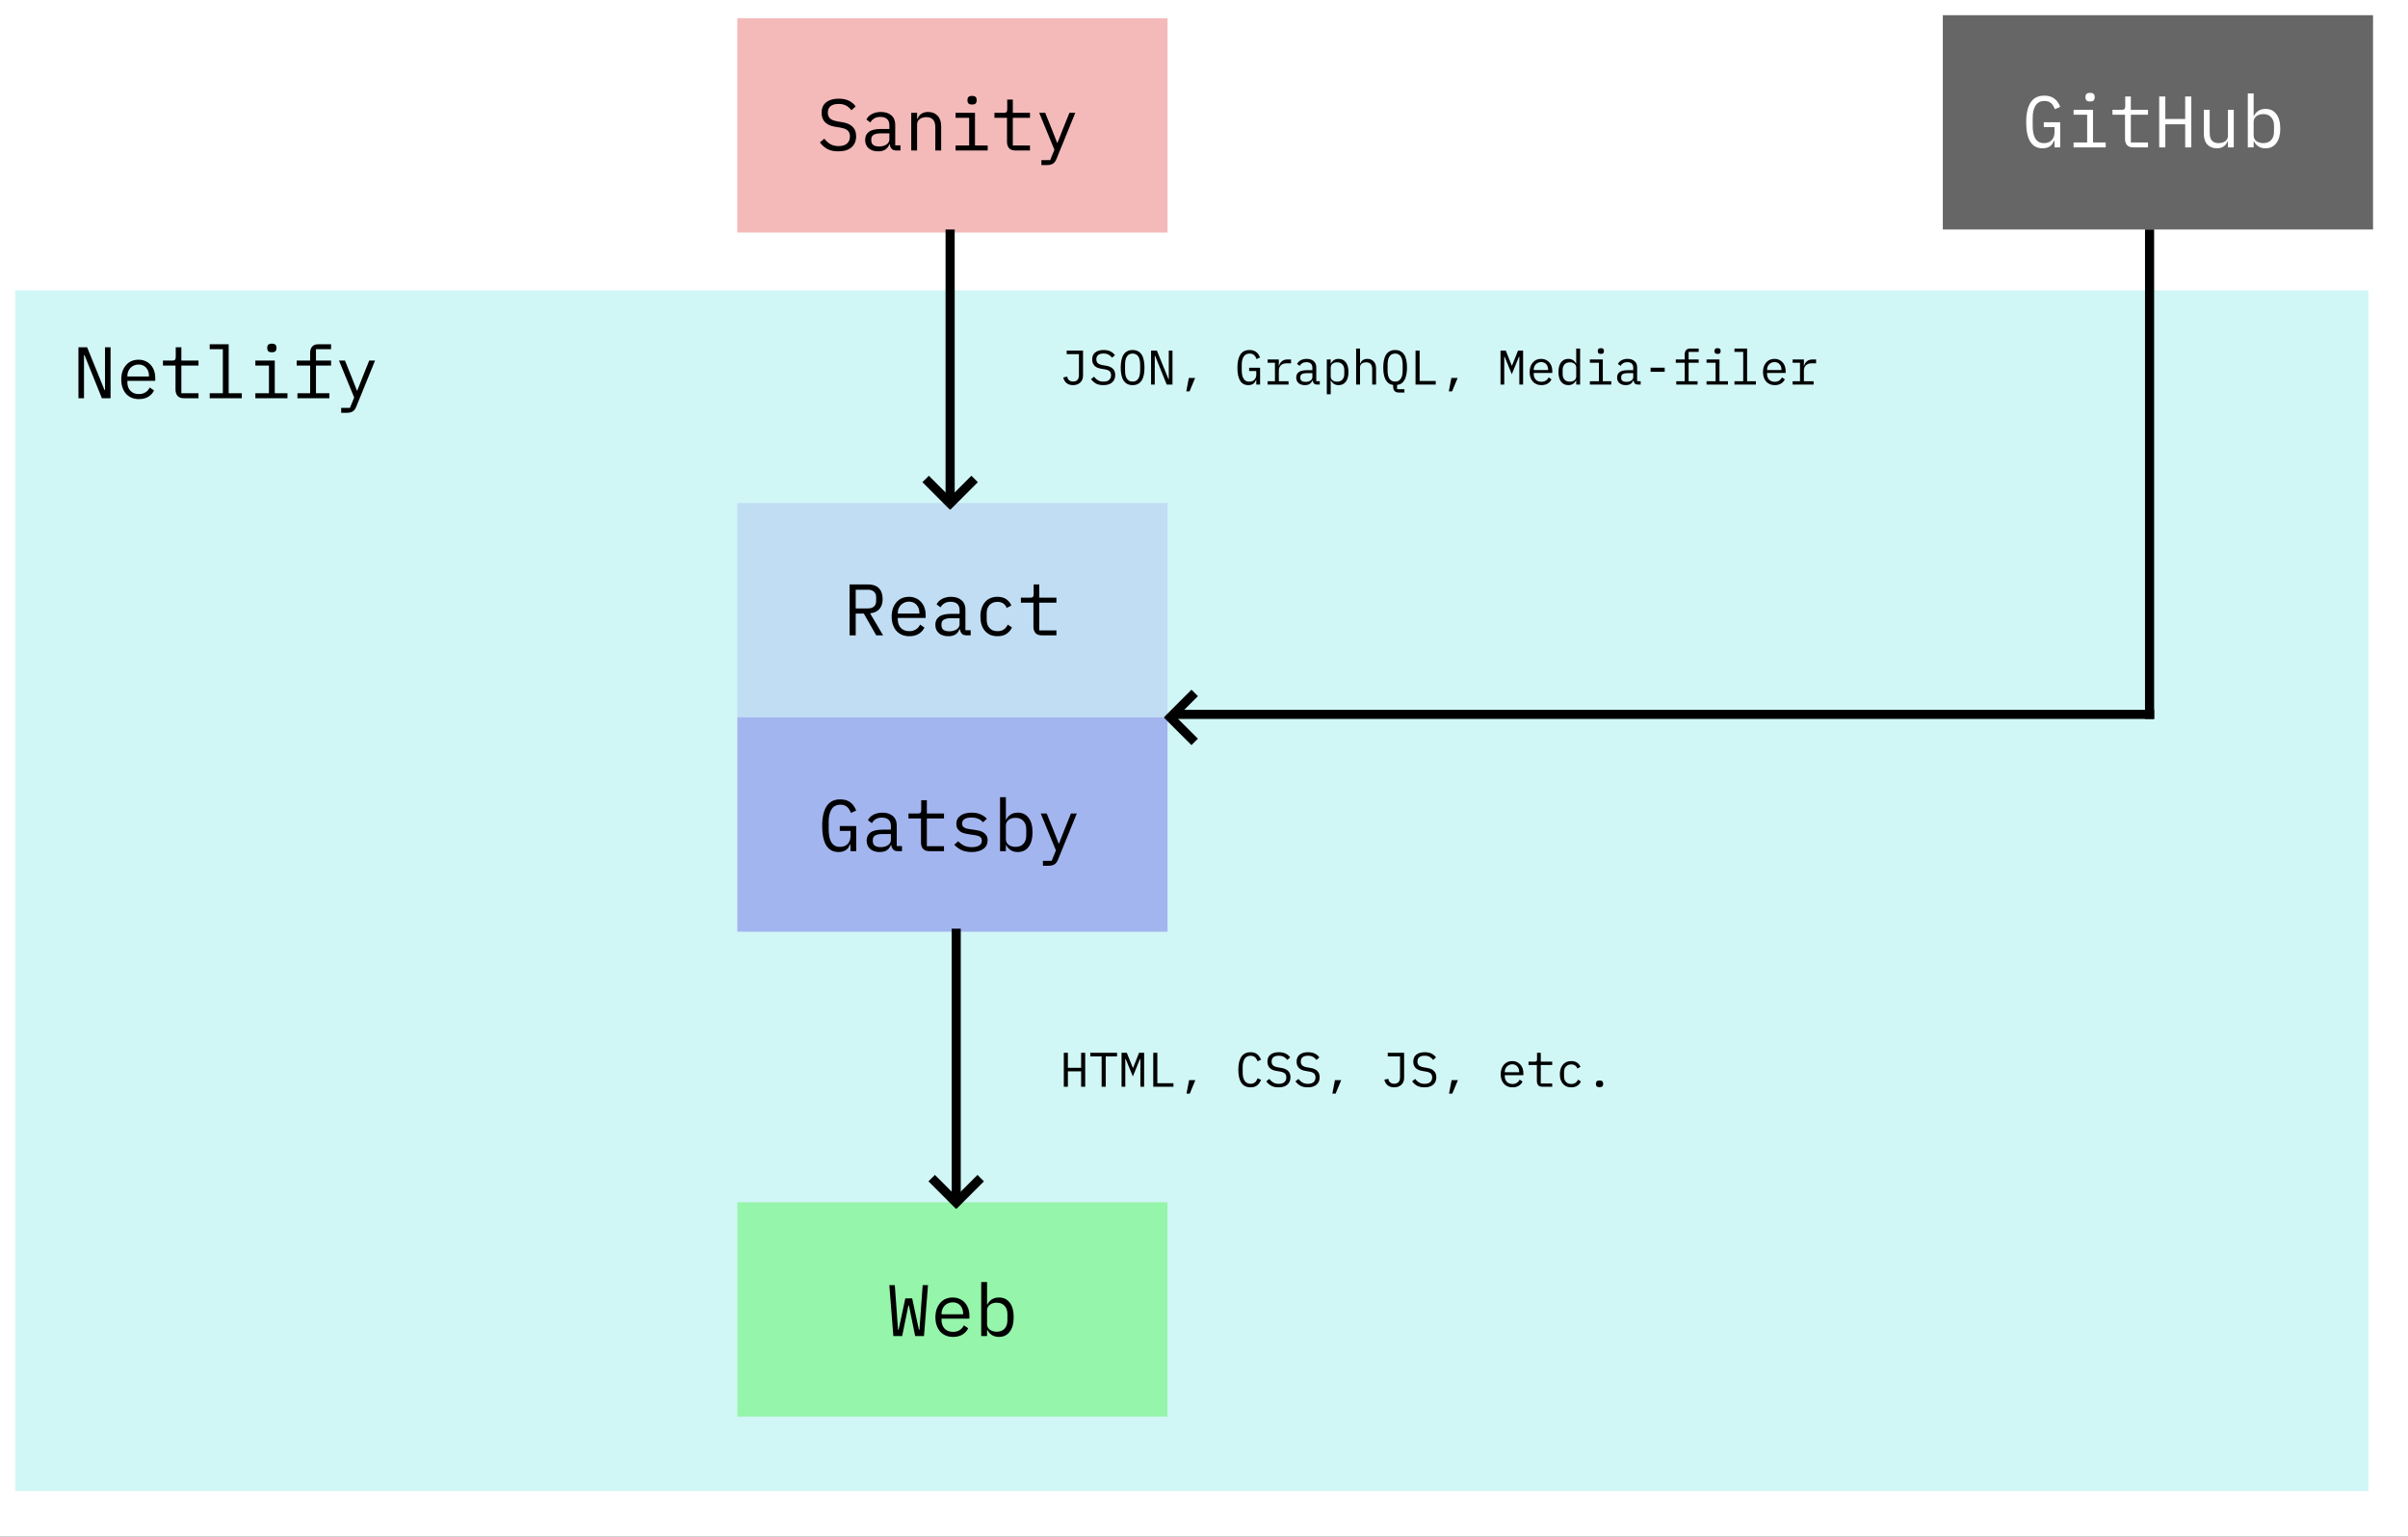 <svg width="1584" height="1011" viewBox="0 0 1584 1011" fill="none" xmlns="http://www.w3.org/2000/svg">
<rect x="0" y="0" width="1584" height="1011" fill="#333333" stroke="none"/>
<g clip-path="url(#clip0)">
<rect width="1584" height="1011" fill="white"/>
<rect x="10" y="191" width="1548" height="790" fill="#1DD6D6" fill-opacity="0.2"/>
<rect x="485" y="791" width="283" height="141" fill="#3DF339" fill-opacity="0.4"/>
<rect x="485" y="472" width="283" height="141" fill="#5F53E3" fill-opacity="0.4"/>
<rect x="485" y="331" width="283" height="141" fill="#5F53E3" fill-opacity="0.15"/>
<path d="M587.648 879L585.008 845.496H588.608L590 864.696L590.72 874.824H591.104L595.52 854.232H600.032L604.448 874.824H604.832L605.552 864.696L606.944 845.496H610.448L607.808 879H602L597.92 858.984H597.536L593.456 879H587.648ZM626.941 879.576C625.149 879.576 623.533 879.272 622.093 878.664C620.685 878.056 619.469 877.192 618.445 876.072C617.453 874.92 616.685 873.56 616.141 871.992C615.597 870.392 615.325 868.616 615.325 866.664C615.325 864.68 615.597 862.888 616.141 861.288C616.717 859.688 617.501 858.328 618.493 857.208C619.485 856.056 620.669 855.176 622.045 854.568C623.453 853.96 625.005 853.656 626.701 853.656C628.365 853.656 629.869 853.96 631.213 854.568C632.589 855.176 633.757 856.024 634.717 857.112C635.677 858.168 636.413 859.432 636.925 860.904C637.437 862.376 637.693 863.992 637.693 865.752V867.576H619.357V868.728C619.357 869.816 619.533 870.824 619.885 871.752C620.237 872.68 620.733 873.48 621.373 874.152C622.045 874.824 622.845 875.352 623.773 875.736C624.733 876.088 625.789 876.264 626.941 876.264C628.605 876.264 630.045 875.88 631.261 875.112C632.477 874.344 633.405 873.288 634.045 871.944L636.877 873.864C636.141 875.528 634.909 876.904 633.181 877.992C631.485 879.048 629.405 879.576 626.941 879.576ZM626.701 856.824C625.645 856.824 624.669 857.016 623.773 857.4C622.877 857.784 622.093 858.312 621.421 858.984C620.781 859.656 620.269 860.456 619.885 861.384C619.533 862.28 619.357 863.272 619.357 864.36V864.696H633.565V864.168C633.565 863.08 633.389 862.088 633.037 861.192C632.717 860.296 632.253 859.528 631.645 858.888C631.069 858.216 630.349 857.704 629.485 857.352C628.653 857 627.725 856.824 626.701 856.824ZM645.451 843.48H649.291V858.264H649.483C651.083 855.192 653.627 853.656 657.115 853.656C660.155 853.656 662.523 854.792 664.219 857.064C665.947 859.336 666.811 862.52 666.811 866.616C666.811 870.712 665.947 873.896 664.219 876.168C662.523 878.44 660.155 879.576 657.115 879.576C653.627 879.576 651.083 878.04 649.483 874.968H649.291V879H645.451V843.48ZM655.627 876.168C657.867 876.168 659.595 875.496 660.811 874.152C662.059 872.776 662.683 870.968 662.683 868.728V864.504C662.683 862.264 662.059 860.472 660.811 859.128C659.595 857.752 657.867 857.064 655.627 857.064C654.763 857.064 653.947 857.176 653.179 857.4C652.411 857.624 651.739 857.96 651.163 858.408C650.587 858.824 650.123 859.352 649.771 859.992C649.451 860.6 649.291 861.32 649.291 862.152V871.08C649.291 871.912 649.451 872.648 649.771 873.288C650.123 873.896 650.587 874.424 651.163 874.872C651.739 875.288 652.411 875.608 653.179 875.832C653.947 876.056 654.763 876.168 655.627 876.168Z" fill="black"/>
<path d="M55.59 233.632H55.254V262H51.606V228.496H57.318L68.742 256.576H69.078V228.496H72.726V262H67.014L55.59 233.632ZM91.379 262.576C89.587 262.576 87.971 262.272 86.531 261.664C85.123 261.056 83.907 260.192 82.883 259.072C81.891 257.92 81.123 256.56 80.579 254.992C80.035 253.392 79.763 251.616 79.763 249.664C79.763 247.68 80.035 245.888 80.579 244.288C81.155 242.688 81.939 241.328 82.931 240.208C83.923 239.056 85.107 238.176 86.483 237.568C87.891 236.96 89.443 236.656 91.139 236.656C92.803 236.656 94.307 236.96 95.651 237.568C97.027 238.176 98.195 239.024 99.155 240.112C100.115 241.168 100.851 242.432 101.363 243.904C101.875 245.376 102.131 246.992 102.131 248.752V250.576H83.795V251.728C83.795 252.816 83.971 253.824 84.323 254.752C84.675 255.68 85.171 256.48 85.811 257.152C86.483 257.824 87.283 258.352 88.211 258.736C89.171 259.088 90.227 259.264 91.379 259.264C93.043 259.264 94.483 258.88 95.699 258.112C96.915 257.344 97.843 256.288 98.483 254.944L101.315 256.864C100.579 258.528 99.347 259.904 97.619 260.992C95.923 262.048 93.843 262.576 91.379 262.576ZM91.139 239.824C90.083 239.824 89.107 240.016 88.211 240.4C87.315 240.784 86.531 241.312 85.859 241.984C85.219 242.656 84.707 243.456 84.323 244.384C83.971 245.28 83.795 246.272 83.795 247.36V247.696H98.003V247.168C98.003 246.08 97.827 245.088 97.475 244.192C97.155 243.296 96.691 242.528 96.083 241.888C95.507 241.216 94.787 240.704 93.923 240.352C93.091 240 92.163 239.824 91.139 239.824ZM120.928 262C119.04 262 117.648 261.472 116.752 260.416C115.888 259.36 115.456 258 115.456 256.336V240.496H107.2V237.232H113.344C114.176 237.232 114.752 237.072 115.072 236.752C115.424 236.4 115.6 235.808 115.6 234.976V228.496H119.296V237.232H130.576V240.496H119.296V258.736H130.576V262H120.928ZM137.949 258.736H146.589V229.744H137.949V226.48H150.429V258.736H159.069V262H137.949V258.736ZM178.827 231.76C177.707 231.76 176.923 231.536 176.475 231.088C176.027 230.608 175.803 230.016 175.803 229.312V228.544C175.803 227.84 176.027 227.264 176.475 226.816C176.923 226.336 177.707 226.096 178.827 226.096C179.947 226.096 180.731 226.336 181.179 226.816C181.627 227.264 181.851 227.84 181.851 228.544V229.312C181.851 230.016 181.627 230.608 181.179 231.088C180.731 231.536 179.947 231.76 178.827 231.76ZM167.979 258.736H176.907V240.496H167.979V237.232H180.747V258.736H189.099V262H167.979V258.736ZM195.656 258.736H204.008V240.496H195.176V237.232H204.008V232.144C204.008 230.48 204.44 229.12 205.304 228.064C206.2 227.008 207.592 226.48 209.48 226.48H217.784V229.744H207.848V237.232H217.784V240.496H207.848V258.736H216.68V262H195.656V258.736ZM242.869 237.232H246.709L234.421 267.424C234.133 268.128 233.813 268.736 233.461 269.248C233.109 269.792 232.693 270.224 232.213 270.544C231.733 270.896 231.157 271.152 230.485 271.312C229.813 271.504 229.013 271.6 228.085 271.6H224.437V268.336H230.197L232.981 261.52L222.997 237.232H226.933L231.109 247.6L234.805 257.008H234.997L238.693 247.6L242.869 237.232Z" fill="black"/>
<path d="M559.468 555.536H559.228C558.94 556.176 558.604 556.8 558.22 557.408C557.836 558.016 557.34 558.56 556.732 559.04C556.156 559.488 555.452 559.856 554.62 560.144C553.788 560.432 552.796 560.576 551.644 560.576C547.996 560.576 545.276 559.104 543.484 556.16C541.724 553.216 540.844 548.992 540.844 543.488C540.844 537.728 541.82 533.36 543.772 530.384C545.724 527.408 548.732 525.92 552.796 525.92C554.364 525.92 555.724 526.128 556.876 526.544C558.028 526.96 559.004 527.52 559.804 528.224C560.636 528.928 561.324 529.728 561.868 530.624C562.412 531.488 562.86 532.368 563.212 533.264L559.756 534.848C559.468 534.112 559.132 533.424 558.748 532.784C558.396 532.112 557.948 531.536 557.404 531.056C556.892 530.544 556.268 530.144 555.532 529.856C554.796 529.568 553.932 529.424 552.94 529.424C550.252 529.424 548.268 530.432 546.988 532.448C545.74 534.464 545.116 537.152 545.116 540.512V545.696C545.116 547.392 545.244 548.944 545.5 550.352C545.756 551.728 546.172 552.928 546.748 553.952C547.356 554.976 548.124 555.776 549.052 556.352C550.012 556.896 551.18 557.168 552.556 557.168C554.732 557.168 556.428 556.512 557.644 555.2C558.86 553.888 559.468 552.192 559.468 550.112V546.656H552.412V543.44H563.212V560H559.468V555.536ZM590.698 560C589.194 560 588.122 559.616 587.482 558.848C586.842 558.08 586.442 557.12 586.282 555.968H586.042C585.498 557.408 584.618 558.544 583.402 559.376C582.218 560.176 580.618 560.576 578.602 560.576C576.01 560.576 573.946 559.904 572.41 558.56C570.874 557.216 570.105 555.376 570.105 553.04C570.105 550.736 570.938 548.96 572.602 547.712C574.298 546.464 577.018 545.84 580.762 545.84H586.042V543.392C586.042 541.568 585.53 540.208 584.506 539.312C583.482 538.384 582.026 537.92 580.138 537.92C578.474 537.92 577.114 538.256 576.058 538.928C575.002 539.568 574.154 540.448 573.514 541.568L570.922 539.648C571.242 539.008 571.674 538.384 572.218 537.776C572.762 537.168 573.434 536.64 574.234 536.192C575.034 535.712 575.946 535.344 576.97 535.088C577.994 534.8 579.13 534.656 580.378 534.656C583.29 534.656 585.594 535.392 587.29 536.864C589.018 538.336 589.882 540.384 589.882 543.008V556.64H593.338V560H590.698ZM579.273 557.36C580.266 557.36 581.162 557.248 581.962 557.024C582.794 556.768 583.514 556.448 584.122 556.064C584.73 555.648 585.194 555.168 585.514 554.624C585.866 554.048 586.042 553.44 586.042 552.8V548.72H580.762C578.458 548.72 576.778 549.04 575.722 549.68C574.666 550.32 574.138 551.248 574.138 552.464V553.472C574.138 554.752 574.586 555.728 575.482 556.4C576.41 557.04 577.674 557.36 579.273 557.36ZM611.319 560C609.431 560 608.039 559.472 607.143 558.416C606.279 557.36 605.847 556 605.847 554.336V538.496H597.591V535.232H603.735C604.567 535.232 605.143 535.072 605.463 534.752C605.815 534.4 605.991 533.808 605.991 532.976V526.496H609.687V535.232H620.967V538.496H609.687V556.736H620.967V560H611.319ZM639.188 560.576C636.596 560.576 634.356 560.144 632.468 559.28C630.612 558.384 629.028 557.2 627.716 555.728L630.308 553.472C631.492 554.72 632.788 555.68 634.196 556.352C635.604 557.024 637.3 557.36 639.284 557.36C641.204 557.36 642.772 557.024 643.988 556.352C645.236 555.648 645.86 554.56 645.86 553.088C645.86 552.448 645.732 551.92 645.476 551.504C645.252 551.056 644.932 550.704 644.516 550.448C644.1 550.192 643.636 550 643.124 549.872C642.612 549.712 642.068 549.584 641.492 549.488L637.604 548.912C636.74 548.784 635.796 548.608 634.772 548.384C633.78 548.16 632.868 547.808 632.036 547.328C631.204 546.816 630.5 546.144 629.924 545.312C629.38 544.48 629.108 543.392 629.108 542.048C629.108 540.8 629.348 539.728 629.828 538.832C630.34 537.904 631.044 537.136 631.94 536.528C632.836 535.888 633.892 535.424 635.108 535.136C636.324 534.816 637.652 534.656 639.092 534.656C641.332 534.656 643.268 535.008 644.9 535.712C646.564 536.416 647.988 537.392 649.172 538.64L646.676 540.992C646.388 540.64 646.02 540.288 645.572 539.936C645.156 539.552 644.628 539.216 643.988 538.928C643.38 538.608 642.66 538.352 641.828 538.16C640.996 537.968 640.036 537.872 638.948 537.872C636.996 537.872 635.492 538.208 634.436 538.88C633.412 539.552 632.9 540.528 632.9 541.808C632.9 542.448 633.012 542.992 633.236 543.44C633.492 543.856 633.828 544.192 634.244 544.448C634.66 544.704 635.124 544.912 635.636 545.072C636.18 545.2 636.724 545.312 637.268 545.408L641.156 545.984C642.052 546.112 642.996 546.288 643.988 546.512C644.98 546.736 645.892 547.104 646.724 547.616C647.556 548.096 648.244 548.752 648.788 549.584C649.364 550.416 649.652 551.504 649.652 552.848C649.652 555.312 648.692 557.216 646.772 558.56C644.884 559.904 642.356 560.576 639.188 560.576ZM657.841 524.48H661.681V539.264H661.873C663.473 536.192 666.017 534.656 669.505 534.656C672.545 534.656 674.913 535.792 676.609 538.064C678.337 540.336 679.201 543.52 679.201 547.616C679.201 551.712 678.337 554.896 676.609 557.168C674.913 559.44 672.545 560.576 669.505 560.576C666.017 560.576 663.473 559.04 661.873 555.968H661.681V560H657.841V524.48ZM668.017 557.168C670.257 557.168 671.985 556.496 673.201 555.152C674.449 553.776 675.073 551.968 675.073 549.728V545.504C675.073 543.264 674.449 541.472 673.201 540.128C671.985 538.752 670.257 538.064 668.017 538.064C667.153 538.064 666.337 538.176 665.569 538.4C664.801 538.624 664.129 538.96 663.553 539.408C662.977 539.824 662.513 540.352 662.161 540.992C661.841 541.6 661.681 542.32 661.681 543.152V552.08C661.681 552.912 661.841 553.648 662.161 554.288C662.513 554.896 662.977 555.424 663.553 555.872C664.129 556.288 664.801 556.608 665.569 556.832C666.337 557.056 667.153 557.168 668.017 557.168ZM704.479 535.232H708.319L696.031 565.424C695.743 566.128 695.423 566.736 695.071 567.248C694.719 567.792 694.303 568.224 693.823 568.544C693.343 568.896 692.767 569.152 692.095 569.312C691.423 569.504 690.623 569.6 689.695 569.6H686.047V566.336H691.807L694.591 559.52L684.607 535.232H688.543L692.719 545.6L696.415 555.008H696.607L700.303 545.6L704.479 535.232Z" fill="black"/>
<path d="M562.899 418H558.867V384.496H571.059C574.163 384.496 576.531 385.344 578.163 387.04C579.795 388.736 580.611 391.104 580.611 394.144C580.611 396.864 579.907 399.04 578.499 400.672C577.091 402.304 575.043 403.248 572.355 403.504L580.899 418H576.387L568.227 403.696H562.899V418ZM570.963 400.288C572.659 400.288 573.971 399.872 574.899 399.04C575.859 398.176 576.339 396.96 576.339 395.392V392.896C576.339 391.328 575.859 390.128 574.899 389.296C573.971 388.432 572.659 388 570.963 388H562.899V400.288H570.963ZM598.16 418.576C596.368 418.576 594.752 418.272 593.312 417.664C591.904 417.056 590.688 416.192 589.664 415.072C588.672 413.92 587.904 412.56 587.36 410.992C586.816 409.392 586.544 407.616 586.544 405.664C586.544 403.68 586.816 401.888 587.36 400.288C587.936 398.688 588.72 397.328 589.712 396.208C590.704 395.056 591.888 394.176 593.264 393.568C594.672 392.96 596.224 392.656 597.92 392.656C599.584 392.656 601.088 392.96 602.432 393.568C603.808 394.176 604.976 395.024 605.936 396.112C606.896 397.168 607.632 398.432 608.144 399.904C608.656 401.376 608.912 402.992 608.912 404.752V406.576H590.576V407.728C590.576 408.816 590.752 409.824 591.104 410.752C591.456 411.68 591.952 412.48 592.592 413.152C593.264 413.824 594.064 414.352 594.992 414.736C595.952 415.088 597.008 415.264 598.16 415.264C599.824 415.264 601.264 414.88 602.48 414.112C603.696 413.344 604.624 412.288 605.264 410.944L608.096 412.864C607.36 414.528 606.128 415.904 604.4 416.992C602.704 418.048 600.624 418.576 598.16 418.576ZM597.92 395.824C596.864 395.824 595.888 396.016 594.992 396.4C594.096 396.784 593.312 397.312 592.64 397.984C592 398.656 591.488 399.456 591.104 400.384C590.752 401.28 590.576 402.272 590.576 403.36V403.696H604.784V403.168C604.784 402.08 604.608 401.088 604.256 400.192C603.936 399.296 603.472 398.528 602.864 397.888C602.288 397.216 601.568 396.704 600.704 396.352C599.872 396 598.944 395.824 597.92 395.824ZM635.869 418C634.365 418 633.293 417.616 632.653 416.848C632.013 416.08 631.613 415.12 631.453 413.968H631.213C630.669 415.408 629.789 416.544 628.573 417.376C627.389 418.176 625.789 418.576 623.773 418.576C621.181 418.576 619.117 417.904 617.581 416.56C616.045 415.216 615.277 413.376 615.277 411.04C615.277 408.736 616.109 406.96 617.773 405.712C619.469 404.464 622.189 403.84 625.933 403.84H631.213V401.392C631.213 399.568 630.701 398.208 629.677 397.312C628.653 396.384 627.197 395.92 625.309 395.92C623.645 395.92 622.285 396.256 621.229 396.928C620.173 397.568 619.325 398.448 618.685 399.568L616.093 397.648C616.413 397.008 616.845 396.384 617.389 395.776C617.933 395.168 618.605 394.64 619.405 394.192C620.205 393.712 621.117 393.344 622.141 393.088C623.165 392.8 624.301 392.656 625.549 392.656C628.461 392.656 630.765 393.392 632.461 394.864C634.189 396.336 635.053 398.384 635.053 401.008V414.64H638.509V418H635.869ZM624.445 415.36C625.437 415.36 626.333 415.248 627.133 415.024C627.965 414.768 628.685 414.448 629.293 414.064C629.901 413.648 630.365 413.168 630.685 412.624C631.037 412.048 631.213 411.44 631.213 410.8V406.72H625.933C623.629 406.72 621.949 407.04 620.893 407.68C619.837 408.32 619.309 409.248 619.309 410.464V411.472C619.309 412.752 619.757 413.728 620.653 414.4C621.581 415.04 622.845 415.36 624.445 415.36ZM656.155 418.576C654.363 418.576 652.763 418.272 651.355 417.664C649.979 417.024 648.811 416.144 647.851 415.024C646.891 413.904 646.155 412.544 645.643 410.944C645.163 409.344 644.923 407.568 644.923 405.616C644.923 403.664 645.179 401.888 645.691 400.288C646.203 398.688 646.939 397.328 647.899 396.208C648.859 395.056 650.027 394.176 651.403 393.568C652.779 392.96 654.347 392.656 656.107 392.656C658.507 392.656 660.459 393.184 661.963 394.24C663.467 395.296 664.571 396.672 665.275 398.368L662.203 400C661.755 398.72 661.003 397.728 659.947 397.024C658.923 396.32 657.643 395.968 656.107 395.968C654.987 395.968 653.979 396.16 653.083 396.544C652.219 396.896 651.483 397.408 650.875 398.08C650.267 398.752 649.803 399.552 649.483 400.48C649.195 401.408 649.051 402.416 649.051 403.504V407.728C649.051 408.816 649.195 409.824 649.483 410.752C649.803 411.68 650.267 412.48 650.875 413.152C651.483 413.824 652.235 414.352 653.131 414.736C654.027 415.088 655.051 415.264 656.203 415.264C657.867 415.264 659.243 414.88 660.331 414.112C661.419 413.344 662.283 412.288 662.923 410.944L665.659 412.816C664.923 414.48 663.771 415.856 662.203 416.944C660.667 418.032 658.651 418.576 656.155 418.576ZM685.272 418C683.384 418 681.992 417.472 681.096 416.416C680.232 415.36 679.8 414 679.8 412.336V396.496H671.544V393.232H677.688C678.52 393.232 679.096 393.072 679.416 392.752C679.768 392.4 679.944 391.808 679.944 390.976V384.496H683.64V393.232H694.92V396.496H683.64V414.736H694.92V418H685.272Z" fill="black"/>
<rect x="485" y="12" width="283" height="141" fill="#E35353" fill-opacity="0.4"/>
<path d="M551.46 99.576C548.452 99.576 545.988 99.032 544.068 97.944C542.148 96.824 540.564 95.4 539.316 93.672L542.244 91.272C543.556 92.904 544.932 94.12 546.372 94.92C547.844 95.72 549.588 96.12 551.604 96.12C554.036 96.12 555.892 95.56 557.172 94.44C558.452 93.32 559.092 91.752 559.092 89.736C559.092 88.104 558.628 86.84 557.7 85.944C556.772 85.016 555.156 84.36 552.852 83.976L549.108 83.352C547.476 83.064 546.1 82.632 544.98 82.056C543.892 81.48 543.012 80.792 542.34 79.992C541.668 79.16 541.188 78.264 540.9 77.304C540.612 76.312 540.468 75.288 540.468 74.232C540.468 71.16 541.476 68.84 543.492 67.272C545.508 65.704 548.228 64.92 551.652 64.92C554.34 64.92 556.596 65.368 558.42 66.264C560.276 67.16 561.764 68.424 562.884 70.056L560.052 72.504C559.124 71.288 558.004 70.296 556.692 69.528C555.38 68.76 553.684 68.376 551.604 68.376C549.332 68.376 547.588 68.856 546.372 69.816C545.156 70.776 544.548 72.216 544.548 74.136C544.548 75.64 544.996 76.872 545.892 77.832C546.82 78.76 548.468 79.432 550.836 79.848L554.436 80.472C556.068 80.76 557.444 81.192 558.564 81.768C559.684 82.344 560.58 83.032 561.252 83.832C561.956 84.632 562.452 85.528 562.74 86.52C563.028 87.512 563.172 88.552 563.172 89.64C563.172 92.744 562.148 95.176 560.1 96.936C558.084 98.696 555.204 99.576 551.46 99.576ZM589.698 99C588.194 99 587.122 98.616 586.482 97.848C585.842 97.08 585.442 96.12 585.282 94.968H585.042C584.498 96.408 583.618 97.544 582.402 98.376C581.218 99.176 579.618 99.576 577.602 99.576C575.01 99.576 572.946 98.904 571.41 97.56C569.874 96.216 569.105 94.376 569.105 92.04C569.105 89.736 569.938 87.96 571.602 86.712C573.298 85.464 576.018 84.84 579.762 84.84H585.042V82.392C585.042 80.568 584.53 79.208 583.506 78.312C582.482 77.384 581.026 76.92 579.138 76.92C577.474 76.92 576.114 77.256 575.058 77.928C574.002 78.568 573.154 79.448 572.514 80.568L569.922 78.648C570.242 78.008 570.674 77.384 571.218 76.776C571.762 76.168 572.434 75.64 573.234 75.192C574.034 74.712 574.946 74.344 575.97 74.088C576.994 73.8 578.13 73.656 579.378 73.656C582.29 73.656 584.594 74.392 586.29 75.864C588.018 77.336 588.882 79.384 588.882 82.008V95.64H592.338V99H589.698ZM578.273 96.36C579.266 96.36 580.162 96.248 580.962 96.024C581.794 95.768 582.514 95.448 583.122 95.064C583.73 94.648 584.194 94.168 584.514 93.624C584.866 93.048 585.042 92.44 585.042 91.8V87.72H579.762C577.458 87.72 575.778 88.04 574.722 88.68C573.666 89.32 573.138 90.248 573.138 91.464V92.472C573.138 93.752 573.586 94.728 574.482 95.4C575.41 96.04 576.674 96.36 578.273 96.36ZM599.423 99V74.232H603.263V78.264H603.455C603.711 77.656 604.031 77.08 604.415 76.536C604.799 75.96 605.263 75.464 605.807 75.048C606.383 74.632 607.055 74.296 607.823 74.04C608.591 73.784 609.487 73.656 610.511 73.656C613.103 73.656 615.183 74.488 616.751 76.152C618.319 77.784 619.103 80.104 619.103 83.112V99H615.263V83.784C615.263 81.512 614.767 79.832 613.775 78.744C612.783 77.624 611.327 77.064 609.407 77.064C608.639 77.064 607.887 77.16 607.151 77.352C606.415 77.544 605.759 77.832 605.183 78.216C604.607 78.6 604.143 79.096 603.791 79.704C603.439 80.312 603.263 81.016 603.263 81.816V99H599.423ZM639.436 68.76C638.316 68.76 637.532 68.536 637.084 68.088C636.636 67.608 636.412 67.016 636.412 66.312V65.544C636.412 64.84 636.636 64.264 637.084 63.816C637.532 63.336 638.316 63.096 639.436 63.096C640.556 63.096 641.34 63.336 641.788 63.816C642.236 64.264 642.46 64.84 642.46 65.544V66.312C642.46 67.016 642.236 67.608 641.788 68.088C641.34 68.536 640.556 68.76 639.436 68.76ZM628.588 95.736H637.516V77.496H628.588V74.232H641.356V95.736H649.708V99H628.588V95.736ZM667.881 99C665.993 99 664.601 98.472 663.705 97.416C662.841 96.36 662.409 95 662.409 93.336V77.496H654.153V74.232H660.297C661.129 74.232 661.705 74.072 662.025 73.752C662.377 73.4 662.553 72.808 662.553 71.976V65.496H666.249V74.232H677.529V77.496H666.249V95.736H677.529V99H667.881ZM703.479 74.232H707.319L695.031 104.424C694.743 105.128 694.423 105.736 694.071 106.248C693.719 106.792 693.303 107.224 692.823 107.544C692.343 107.896 691.767 108.152 691.095 108.312C690.423 108.504 689.623 108.6 688.695 108.6H685.047V105.336H690.807L693.591 98.52L683.607 74.232H687.543L691.719 84.6L695.415 94.008H695.607L699.303 84.6L703.479 74.232Z" fill="black"/>
<rect x="1278" y="10" width="283" height="141" fill="black" fill-opacity="0.6"/>
<path d="M1351.47 92.536H1351.23C1350.94 93.176 1350.6 93.8 1350.22 94.408C1349.84 95.016 1349.34 95.56 1348.73 96.04C1348.16 96.488 1347.45 96.856 1346.62 97.144C1345.79 97.432 1344.8 97.576 1343.64 97.576C1340 97.576 1337.28 96.104 1335.48 93.16C1333.72 90.216 1332.84 85.992 1332.84 80.488C1332.84 74.728 1333.82 70.36 1335.77 67.384C1337.72 64.408 1340.73 62.92 1344.8 62.92C1346.36 62.92 1347.72 63.128 1348.88 63.544C1350.03 63.96 1351 64.52 1351.8 65.224C1352.64 65.928 1353.32 66.728 1353.87 67.624C1354.41 68.488 1354.86 69.368 1355.21 70.264L1351.76 71.848C1351.47 71.112 1351.13 70.424 1350.75 69.784C1350.4 69.112 1349.95 68.536 1349.4 68.056C1348.89 67.544 1348.27 67.144 1347.53 66.856C1346.8 66.568 1345.93 66.424 1344.94 66.424C1342.25 66.424 1340.27 67.432 1338.99 69.448C1337.74 71.464 1337.12 74.152 1337.12 77.512V82.696C1337.12 84.392 1337.24 85.944 1337.5 87.352C1337.76 88.728 1338.17 89.928 1338.75 90.952C1339.36 91.976 1340.12 92.776 1341.05 93.352C1342.01 93.896 1343.18 94.168 1344.56 94.168C1346.73 94.168 1348.43 93.512 1349.64 92.2C1350.86 90.888 1351.47 89.192 1351.47 87.112V83.656H1344.41V80.44H1355.21V97H1351.47V92.536ZM1374.87 66.76C1373.75 66.76 1372.97 66.536 1372.52 66.088C1372.07 65.608 1371.85 65.016 1371.85 64.312V63.544C1371.85 62.84 1372.07 62.264 1372.52 61.816C1372.97 61.336 1373.75 61.096 1374.87 61.096C1375.99 61.096 1376.78 61.336 1377.23 61.816C1377.67 62.264 1377.9 62.84 1377.9 63.544V64.312C1377.9 65.016 1377.67 65.608 1377.23 66.088C1376.78 66.536 1375.99 66.76 1374.87 66.76ZM1364.03 93.736H1372.95V75.496H1364.03V72.232H1376.79V93.736H1385.15V97H1364.03V93.736ZM1403.32 97C1401.43 97 1400.04 96.472 1399.14 95.416C1398.28 94.36 1397.85 93 1397.85 91.336V75.496H1389.59V72.232H1395.73C1396.57 72.232 1397.14 72.072 1397.46 71.752C1397.81 71.4 1397.99 70.808 1397.99 69.976V63.496H1401.69V72.232H1412.97V75.496H1401.69V93.736H1412.97V97H1403.32ZM1437.43 81.784H1424.37V97H1420.34V63.496H1424.37V78.28H1437.43V63.496H1441.46V97H1437.43V81.784ZM1465.54 92.968H1465.35C1465.09 93.576 1464.77 94.168 1464.39 94.744C1464 95.288 1463.52 95.768 1462.95 96.184C1462.4 96.6 1461.75 96.936 1460.98 97.192C1460.21 97.448 1459.31 97.576 1458.29 97.576C1455.7 97.576 1453.62 96.76 1452.05 95.128C1450.48 93.464 1449.7 91.128 1449.7 88.12V72.232H1453.54V87.448C1453.54 89.72 1454.03 91.416 1455.03 92.536C1456.02 93.624 1457.47 94.168 1459.39 94.168C1460.16 94.168 1460.91 94.072 1461.65 93.88C1462.39 93.688 1463.04 93.4 1463.62 93.016C1464.19 92.632 1464.66 92.152 1465.01 91.576C1465.36 90.968 1465.54 90.248 1465.54 89.416V72.232H1469.38V97H1465.54V92.968ZM1478.62 61.48H1482.46V76.264H1482.65C1484.25 73.192 1486.8 71.656 1490.29 71.656C1493.33 71.656 1495.69 72.792 1497.39 75.064C1499.12 77.336 1499.98 80.52 1499.98 84.616C1499.98 88.712 1499.12 91.896 1497.39 94.168C1495.69 96.44 1493.33 97.576 1490.29 97.576C1486.8 97.576 1484.25 96.04 1482.65 92.968H1482.46V97H1478.62V61.48ZM1488.8 94.168C1491.04 94.168 1492.77 93.496 1493.98 92.152C1495.23 90.776 1495.85 88.968 1495.85 86.728V82.504C1495.85 80.264 1495.23 78.472 1493.98 77.128C1492.77 75.752 1491.04 75.064 1488.8 75.064C1487.93 75.064 1487.12 75.176 1486.35 75.4C1485.58 75.624 1484.91 75.96 1484.33 76.408C1483.76 76.824 1483.29 77.352 1482.94 77.992C1482.62 78.6 1482.46 79.32 1482.46 80.152V89.08C1482.46 89.912 1482.62 90.648 1482.94 91.288C1483.29 91.896 1483.76 92.424 1484.33 92.872C1484.91 93.288 1485.58 93.608 1486.35 93.832C1487.12 94.056 1487.93 94.168 1488.8 94.168Z" fill="white"/>
<line x1="629" y1="611" x2="629" y2="791" stroke="black" stroke-width="6"/>
<line x1="630.879" y1="793.121" x2="612.879" y2="775.121" stroke="black" stroke-width="6"/>
<line y1="-3" x2="25.456" y2="-3" transform="matrix(0.707 -0.707 -0.707 -0.707 625 791)" stroke="black" stroke-width="6"/>
<line x1="625" y1="151" x2="625" y2="331" stroke="black" stroke-width="6"/>
<line x1="626.879" y1="333.121" x2="608.879" y2="315.121" stroke="black" stroke-width="6"/>
<line y1="-3" x2="25.456" y2="-3" transform="matrix(0.707 -0.707 -0.707 -0.707 621 331)" stroke="black" stroke-width="6"/>
<line y1="-3" x2="25.456" y2="-3" transform="matrix(0.707 0.707 0.707 -0.707 770 468)" stroke="black" stroke-width="6"/>
<line x1="767.879" y1="473.879" x2="785.879" y2="455.879" stroke="black" stroke-width="6"/>
<path d="M711.171 704.856H702.467V715H699.779V692.664H702.467V702.52H711.171V692.664H713.859V715H711.171V704.856ZM727.35 695V715H724.662V695H717.206V692.664H734.806V695H727.35ZM750.154 703.8V696.728H749.898L745.194 708.216L740.49 696.728H740.234V703.8V715H737.77V692.664H741.226L745.162 702.52H745.354L749.29 692.664H752.618V715H750.154V703.8ZM758.621 715V692.664H761.309V712.664H771.901V715H758.621ZM782.193 710.648H786.321L782.641 719.512H780.497L782.193 710.648ZM822.68 715.384C819.949 715.384 817.912 714.392 816.568 712.408C815.245 710.424 814.584 707.565 814.584 703.832C814.584 700.099 815.245 697.24 816.568 695.256C817.912 693.272 819.949 692.28 822.68 692.28C823.704 692.28 824.589 692.419 825.336 692.696C826.082 692.973 826.722 693.347 827.256 693.816C827.789 694.285 828.237 694.819 828.6 695.416C828.962 695.992 829.282 696.579 829.56 697.176L827.256 698.232C827.064 697.741 826.84 697.283 826.584 696.856C826.328 696.408 826.018 696.024 825.656 695.704C825.314 695.363 824.898 695.096 824.408 694.904C823.938 694.712 823.362 694.616 822.68 694.616C820.909 694.616 819.586 695.288 818.712 696.632C817.858 697.976 817.432 699.768 817.432 702.008V705.656C817.432 707.896 817.858 709.688 818.712 711.032C819.586 712.376 820.909 713.048 822.68 713.048C823.362 713.048 823.938 712.952 824.408 712.76C824.898 712.568 825.314 712.312 825.656 711.992C826.018 711.651 826.328 711.267 826.584 710.84C826.84 710.392 827.064 709.923 827.256 709.432L829.56 710.488C829.282 711.107 828.962 711.704 828.6 712.28C828.237 712.856 827.789 713.379 827.256 713.848C826.722 714.317 826.082 714.691 825.336 714.968C824.589 715.245 823.704 715.384 822.68 715.384ZM841.067 715.384C839.062 715.384 837.419 715.021 836.139 714.296C834.859 713.549 833.803 712.6 832.971 711.448L834.923 709.848C835.798 710.936 836.715 711.747 837.675 712.28C838.657 712.813 839.819 713.08 841.163 713.08C842.785 713.08 844.022 712.707 844.875 711.96C845.729 711.213 846.155 710.168 846.155 708.824C846.155 707.736 845.846 706.893 845.227 706.296C844.609 705.677 843.531 705.24 841.995 704.984L839.499 704.568C838.411 704.376 837.494 704.088 836.747 703.704C836.022 703.32 835.435 702.861 834.987 702.328C834.539 701.773 834.219 701.176 834.027 700.536C833.835 699.875 833.739 699.192 833.739 698.488C833.739 696.44 834.411 694.893 835.755 693.848C837.099 692.803 838.913 692.28 841.195 692.28C842.987 692.28 844.491 692.579 845.707 693.176C846.945 693.773 847.937 694.616 848.683 695.704L846.795 697.336C846.177 696.525 845.43 695.864 844.555 695.352C843.681 694.84 842.55 694.584 841.163 694.584C839.649 694.584 838.486 694.904 837.675 695.544C836.865 696.184 836.459 697.144 836.459 698.424C836.459 699.427 836.758 700.248 837.355 700.888C837.974 701.507 839.073 701.955 840.651 702.232L843.051 702.648C844.139 702.84 845.057 703.128 845.803 703.512C846.55 703.896 847.147 704.355 847.595 704.888C848.065 705.421 848.395 706.019 848.587 706.68C848.779 707.341 848.875 708.035 848.875 708.76C848.875 710.829 848.193 712.451 846.827 713.624C845.483 714.797 843.563 715.384 841.067 715.384ZM860.255 715.384C858.249 715.384 856.607 715.021 855.327 714.296C854.047 713.549 852.991 712.6 852.159 711.448L854.111 709.848C854.985 710.936 855.903 711.747 856.863 712.28C857.844 712.813 859.007 713.08 860.351 713.08C861.972 713.08 863.209 712.707 864.063 711.96C864.916 711.213 865.343 710.168 865.343 708.824C865.343 707.736 865.033 706.893 864.415 706.296C863.796 705.677 862.719 705.24 861.183 704.984L858.687 704.568C857.599 704.376 856.681 704.088 855.935 703.704C855.209 703.32 854.623 702.861 854.175 702.328C853.727 701.773 853.407 701.176 853.215 700.536C853.023 699.875 852.927 699.192 852.927 698.488C852.927 696.44 853.599 694.893 854.943 693.848C856.287 692.803 858.1 692.28 860.383 692.28C862.175 692.28 863.679 692.579 864.895 693.176C866.132 693.773 867.124 694.616 867.871 695.704L865.983 697.336C865.364 696.525 864.617 695.864 863.743 695.352C862.868 694.84 861.737 694.584 860.351 694.584C858.836 694.584 857.673 694.904 856.863 695.544C856.052 696.184 855.647 697.144 855.647 698.424C855.647 699.427 855.945 700.248 856.543 700.888C857.161 701.507 858.26 701.955 859.839 702.232L862.239 702.648C863.327 702.84 864.244 703.128 864.991 703.512C865.737 703.896 866.335 704.355 866.783 704.888C867.252 705.421 867.583 706.019 867.775 706.68C867.967 707.341 868.063 708.035 868.063 708.76C868.063 710.829 867.38 712.451 866.015 713.624C864.671 714.797 862.751 715.384 860.255 715.384ZM878.13 710.648H882.258L878.578 719.512H876.434L878.13 710.648ZM923.641 692.664V709.208C923.641 710.147 923.481 711 923.161 711.768C922.841 712.536 922.383 713.187 921.785 713.72C921.209 714.253 920.516 714.669 919.705 714.968C918.895 715.245 918.009 715.384 917.049 715.384C915.343 715.384 913.935 714.947 912.825 714.072C911.716 713.176 910.991 711.928 910.649 710.328L913.209 709.784C913.316 710.232 913.455 710.659 913.625 711.064C913.817 711.448 914.063 711.789 914.361 712.088C914.681 712.365 915.065 712.589 915.513 712.76C915.961 712.931 916.495 713.016 917.113 713.016C918.329 713.016 919.268 712.675 919.929 711.992C920.612 711.288 920.953 710.2 920.953 708.728V695H912.889V692.664H923.641ZM937.005 715.384C934.999 715.384 933.357 715.021 932.077 714.296C930.797 713.549 929.741 712.6 928.909 711.448L930.861 709.848C931.735 710.936 932.653 711.747 933.613 712.28C934.594 712.813 935.757 713.08 937.101 713.08C938.722 713.08 939.959 712.707 940.813 711.96C941.666 711.213 942.093 710.168 942.093 708.824C942.093 707.736 941.783 706.893 941.165 706.296C940.546 705.677 939.469 705.24 937.933 704.984L935.437 704.568C934.349 704.376 933.431 704.088 932.685 703.704C931.959 703.32 931.373 702.861 930.925 702.328C930.477 701.773 930.157 701.176 929.965 700.536C929.773 699.875 929.677 699.192 929.677 698.488C929.677 696.44 930.349 694.893 931.693 693.848C933.037 692.803 934.85 692.28 937.133 692.28C938.925 692.28 940.429 692.579 941.645 693.176C942.882 693.773 943.874 694.616 944.621 695.704L942.733 697.336C942.114 696.525 941.367 695.864 940.493 695.352C939.618 694.84 938.487 694.584 937.101 694.584C935.586 694.584 934.423 694.904 933.613 695.544C932.802 696.184 932.397 697.144 932.397 698.424C932.397 699.427 932.695 700.248 933.293 700.888C933.911 701.507 935.01 701.955 936.589 702.232L938.989 702.648C940.077 702.84 940.994 703.128 941.741 703.512C942.487 703.896 943.085 704.355 943.533 704.888C944.002 705.421 944.333 706.019 944.525 706.68C944.717 707.341 944.813 708.035 944.813 708.76C944.813 710.829 944.13 712.451 942.765 713.624C941.421 714.797 939.501 715.384 937.005 715.384ZM954.88 710.648H959.008L955.328 719.512H953.184L954.88 710.648ZM994.919 715.384C993.725 715.384 992.647 715.181 991.687 714.776C990.749 714.371 989.938 713.795 989.255 713.048C988.594 712.28 988.082 711.373 987.719 710.328C987.357 709.261 987.175 708.077 987.175 706.776C987.175 705.453 987.357 704.259 987.719 703.192C988.103 702.125 988.626 701.219 989.287 700.472C989.949 699.704 990.738 699.117 991.655 698.712C992.594 698.307 993.629 698.104 994.759 698.104C995.869 698.104 996.871 698.307 997.767 698.712C998.685 699.117 999.463 699.683 1000.1 700.408C1000.74 701.112 1001.23 701.955 1001.58 702.936C1001.92 703.917 1002.09 704.995 1002.09 706.168V707.384H989.863V708.152C989.863 708.877 989.981 709.549 990.215 710.168C990.45 710.787 990.781 711.32 991.207 711.768C991.655 712.216 992.189 712.568 992.807 712.824C993.447 713.059 994.151 713.176 994.919 713.176C996.029 713.176 996.989 712.92 997.799 712.408C998.61 711.896 999.229 711.192 999.655 710.296L1001.54 711.576C1001.05 712.685 1000.23 713.603 999.079 714.328C997.949 715.032 996.562 715.384 994.919 715.384ZM994.759 700.216C994.055 700.216 993.405 700.344 992.807 700.6C992.21 700.856 991.687 701.208 991.239 701.656C990.813 702.104 990.471 702.637 990.215 703.256C989.981 703.853 989.863 704.515 989.863 705.24V705.464H999.335V705.112C999.335 704.387 999.218 703.725 998.983 703.128C998.77 702.531 998.461 702.019 998.055 701.592C997.671 701.144 997.191 700.803 996.615 700.568C996.061 700.333 995.442 700.216 994.759 700.216ZM1014.62 715C1013.36 715 1012.43 714.648 1011.83 713.944C1011.26 713.24 1010.97 712.333 1010.97 711.224V700.664H1005.47V698.488H1009.56C1010.12 698.488 1010.5 698.381 1010.71 698.168C1010.95 697.933 1011.07 697.539 1011.07 696.984V692.664H1013.53V698.488H1021.05V700.664H1013.53V712.824H1021.05V715H1014.62ZM1033.58 715.384C1032.39 715.384 1031.32 715.181 1030.38 714.776C1029.46 714.349 1028.69 713.763 1028.05 713.016C1027.41 712.269 1026.92 711.363 1026.57 710.296C1026.25 709.229 1026.09 708.045 1026.09 706.744C1026.09 705.443 1026.26 704.259 1026.61 703.192C1026.95 702.125 1027.44 701.219 1028.08 700.472C1028.72 699.704 1029.5 699.117 1030.41 698.712C1031.33 698.307 1032.38 698.104 1033.55 698.104C1035.15 698.104 1036.45 698.456 1037.45 699.16C1038.46 699.864 1039.19 700.781 1039.66 701.912L1037.61 703C1037.32 702.147 1036.81 701.485 1036.11 701.016C1035.43 700.547 1034.57 700.312 1033.55 700.312C1032.8 700.312 1032.13 700.44 1031.53 700.696C1030.96 700.931 1030.47 701.272 1030.06 701.72C1029.66 702.168 1029.35 702.701 1029.13 703.32C1028.94 703.939 1028.85 704.611 1028.85 705.336V708.152C1028.85 708.877 1028.94 709.549 1029.13 710.168C1029.35 710.787 1029.66 711.32 1030.06 711.768C1030.47 712.216 1030.97 712.568 1031.57 712.824C1032.16 713.059 1032.85 713.176 1033.61 713.176C1034.72 713.176 1035.64 712.92 1036.37 712.408C1037.09 711.896 1037.67 711.192 1038.09 710.296L1039.92 711.544C1039.43 712.653 1038.66 713.571 1037.61 714.296C1036.59 715.021 1035.25 715.384 1033.58 715.384ZM1052.19 715.288C1051.32 715.288 1050.7 715.107 1050.34 714.744C1050 714.381 1049.83 713.923 1049.83 713.368V712.792C1049.83 712.237 1050 711.779 1050.34 711.416C1050.7 711.053 1051.32 710.872 1052.19 710.872C1053.07 710.872 1053.68 711.053 1054.02 711.416C1054.38 711.779 1054.56 712.237 1054.56 712.792V713.368C1054.56 713.923 1054.38 714.381 1054.02 714.744C1053.68 715.107 1053.07 715.288 1052.19 715.288Z" fill="black"/>
<path d="M712.423 230.664V247.208C712.423 248.147 712.263 249 711.943 249.768C711.623 250.536 711.164 251.187 710.567 251.72C709.991 252.253 709.297 252.669 708.487 252.968C707.676 253.245 706.791 253.384 705.831 253.384C704.124 253.384 702.716 252.947 701.607 252.072C700.497 251.176 699.772 249.928 699.431 248.328L701.991 247.784C702.097 248.232 702.236 248.659 702.407 249.064C702.599 249.448 702.844 249.789 703.143 250.088C703.463 250.365 703.847 250.589 704.295 250.76C704.743 250.931 705.276 251.016 705.895 251.016C707.111 251.016 708.049 250.675 708.711 249.992C709.393 249.288 709.735 248.2 709.735 246.728V233H701.671V230.664H712.423ZM725.786 253.384C723.781 253.384 722.138 253.021 720.858 252.296C719.578 251.549 718.522 250.6 717.69 249.448L719.642 247.848C720.517 248.936 721.434 249.747 722.394 250.28C723.375 250.813 724.538 251.08 725.882 251.08C727.503 251.08 728.741 250.707 729.594 249.96C730.447 249.213 730.874 248.168 730.874 246.824C730.874 245.736 730.565 244.893 729.946 244.296C729.327 243.677 728.25 243.24 726.714 242.984L724.218 242.568C723.13 242.376 722.213 242.088 721.466 241.704C720.741 241.32 720.154 240.861 719.706 240.328C719.258 239.773 718.938 239.176 718.746 238.536C718.554 237.875 718.458 237.192 718.458 236.488C718.458 234.44 719.13 232.893 720.474 231.848C721.818 230.803 723.631 230.28 725.914 230.28C727.706 230.28 729.21 230.579 730.426 231.176C731.663 231.773 732.655 232.616 733.402 233.704L731.514 235.336C730.895 234.525 730.149 233.864 729.274 233.352C728.399 232.84 727.269 232.584 725.882 232.584C724.367 232.584 723.205 232.904 722.394 233.544C721.583 234.184 721.178 235.144 721.178 236.424C721.178 237.427 721.477 238.248 722.074 238.888C722.693 239.507 723.791 239.955 725.37 240.232L727.77 240.648C728.858 240.84 729.775 241.128 730.522 241.512C731.269 241.896 731.866 242.355 732.314 242.888C732.783 243.421 733.114 244.019 733.306 244.68C733.498 245.341 733.594 246.035 733.594 246.76C733.594 248.829 732.911 250.451 731.546 251.624C730.202 252.797 728.282 253.384 725.786 253.384ZM745.038 253.384C743.672 253.384 742.499 253.128 741.518 252.616C740.536 252.083 739.726 251.325 739.086 250.344C738.446 249.363 737.976 248.157 737.678 246.728C737.379 245.299 737.23 243.667 737.23 241.832C737.23 240.019 737.379 238.397 737.678 236.968C737.976 235.517 738.446 234.301 739.086 233.32C739.726 232.339 740.536 231.592 741.518 231.08C742.499 230.547 743.672 230.28 745.038 230.28C746.403 230.28 747.576 230.547 748.558 231.08C749.539 231.592 750.35 232.339 750.99 233.32C751.63 234.301 752.099 235.517 752.398 236.968C752.696 238.397 752.846 240.019 752.846 241.832C752.846 243.667 752.696 245.299 752.398 246.728C752.099 248.157 751.63 249.363 750.99 250.344C750.35 251.325 749.539 252.083 748.558 252.616C747.576 253.128 746.403 253.384 745.038 253.384ZM745.038 251.048C745.934 251.048 746.691 250.877 747.31 250.536C747.928 250.173 748.44 249.672 748.846 249.032C749.251 248.392 749.539 247.624 749.71 246.728C749.902 245.811 749.998 244.787 749.998 243.656V240.008C749.998 238.899 749.902 237.885 749.71 236.968C749.539 236.051 749.251 235.272 748.846 234.632C748.44 233.992 747.928 233.501 747.31 233.16C746.691 232.797 745.934 232.616 745.038 232.616C744.142 232.616 743.384 232.797 742.766 233.16C742.147 233.501 741.635 233.992 741.23 234.632C740.824 235.272 740.526 236.051 740.334 236.968C740.163 237.885 740.078 238.899 740.078 240.008V243.656C740.078 244.787 740.163 245.811 740.334 246.728C740.526 247.624 740.824 248.392 741.23 249.032C741.635 249.672 742.147 250.173 742.766 250.536C743.384 250.877 744.142 251.048 745.038 251.048ZM759.841 234.088H759.617V253H757.185V230.664H760.993L768.609 249.384H768.833V230.664H771.265V253H767.457L759.841 234.088ZM782.036 248.648H786.165L782.485 257.512H780.341L782.036 248.648ZM826.396 250.024H826.236C826.044 250.451 825.82 250.867 825.564 251.272C825.308 251.677 824.977 252.04 824.572 252.36C824.188 252.659 823.718 252.904 823.164 253.096C822.609 253.288 821.948 253.384 821.18 253.384C818.748 253.384 816.934 252.403 815.74 250.44C814.566 248.477 813.98 245.661 813.98 241.992C813.98 238.152 814.63 235.24 815.932 233.256C817.233 231.272 819.238 230.28 821.948 230.28C822.993 230.28 823.9 230.419 824.668 230.696C825.436 230.973 826.086 231.347 826.62 231.816C827.174 232.285 827.633 232.819 827.996 233.416C828.358 233.992 828.657 234.579 828.892 235.176L826.588 236.232C826.396 235.741 826.172 235.283 825.916 234.856C825.681 234.408 825.382 234.024 825.02 233.704C824.678 233.363 824.262 233.096 823.772 232.904C823.281 232.712 822.705 232.616 822.044 232.616C820.252 232.616 818.929 233.288 818.076 234.632C817.244 235.976 816.828 237.768 816.828 240.008V243.464C816.828 244.595 816.913 245.629 817.084 246.568C817.254 247.485 817.532 248.285 817.916 248.968C818.321 249.651 818.833 250.184 819.452 250.568C820.092 250.931 820.87 251.112 821.788 251.112C823.238 251.112 824.369 250.675 825.18 249.8C825.99 248.925 826.396 247.795 826.396 246.408V244.104H821.692V241.96H828.892V253H826.396V250.024ZM833.839 250.824H838.671V238.664H833.839V236.488H841.231V240.648H841.391C841.732 239.347 842.372 238.333 843.311 237.608C844.271 236.861 845.487 236.488 846.959 236.488H849.263V239.048H846.159C844.687 239.048 843.492 239.475 842.575 240.328C841.679 241.181 841.231 242.301 841.231 243.688V250.824H847.631V253H833.839V250.824ZM866.403 253C865.4 253 864.685 252.744 864.259 252.232C863.832 251.72 863.565 251.08 863.459 250.312H863.299C862.936 251.272 862.349 252.029 861.539 252.584C860.749 253.117 859.683 253.384 858.339 253.384C856.611 253.384 855.235 252.936 854.211 252.04C853.187 251.144 852.674 249.917 852.674 248.36C852.674 246.824 853.229 245.64 854.339 244.808C855.469 243.976 857.283 243.56 859.779 243.56H863.299V241.928C863.299 240.712 862.957 239.805 862.275 239.208C861.592 238.589 860.621 238.28 859.363 238.28C858.253 238.28 857.347 238.504 856.643 238.952C855.939 239.379 855.373 239.965 854.947 240.712L853.219 239.432C853.432 239.005 853.72 238.589 854.083 238.184C854.445 237.779 854.893 237.427 855.427 237.128C855.96 236.808 856.568 236.563 857.251 236.392C857.933 236.2 858.691 236.104 859.523 236.104C861.464 236.104 863 236.595 864.131 237.576C865.283 238.557 865.859 239.923 865.859 241.672V250.76H868.163V253H866.403ZM858.786 251.24C859.448 251.24 860.045 251.165 860.579 251.016C861.133 250.845 861.613 250.632 862.019 250.376C862.424 250.099 862.733 249.779 862.947 249.416C863.181 249.032 863.299 248.627 863.299 248.2V245.48H859.779C858.243 245.48 857.123 245.693 856.419 246.12C855.715 246.547 855.363 247.165 855.363 247.976V248.648C855.363 249.501 855.661 250.152 856.259 250.6C856.877 251.027 857.72 251.24 858.786 251.24ZM872.79 236.488H875.35V239.176H875.478C876.545 237.128 878.241 236.104 880.566 236.104C882.593 236.104 884.171 236.861 885.302 238.376C886.454 239.891 887.03 242.013 887.03 244.744C887.03 247.475 886.454 249.597 885.302 251.112C884.171 252.627 882.593 253.384 880.566 253.384C878.241 253.384 876.545 252.36 875.478 250.312H875.35V259.4H872.79V236.488ZM879.574 251.112C881.067 251.112 882.219 250.664 883.03 249.768C883.862 248.851 884.278 247.645 884.278 246.152V243.336C884.278 241.843 883.862 240.648 883.03 239.752C882.219 238.835 881.067 238.376 879.574 238.376C878.998 238.376 878.454 238.451 877.942 238.6C877.43 238.749 876.982 238.973 876.598 239.272C876.214 239.549 875.905 239.901 875.67 240.328C875.457 240.733 875.35 241.213 875.35 241.768V247.72C875.35 248.275 875.457 248.765 875.67 249.192C875.905 249.597 876.214 249.949 876.598 250.248C876.982 250.525 877.43 250.739 877.942 250.888C878.454 251.037 878.998 251.112 879.574 251.112ZM892.074 229.32H894.634V239.176H894.762C894.932 238.771 895.146 238.387 895.402 238.024C895.658 237.64 895.967 237.309 896.33 237.032C896.714 236.755 897.162 236.531 897.674 236.36C898.186 236.189 898.783 236.104 899.466 236.104C901.194 236.104 902.58 236.659 903.626 237.768C904.671 238.856 905.194 240.403 905.194 242.408V253H902.634V242.856C902.634 241.341 902.303 240.221 901.642 239.496C900.98 238.749 900.01 238.376 898.73 238.376C898.218 238.376 897.716 238.44 897.226 238.568C896.735 238.696 896.298 238.888 895.914 239.144C895.53 239.4 895.22 239.731 894.986 240.136C894.751 240.541 894.634 241.011 894.634 241.544V253H892.074V229.32ZM923.837 258.248H920.093C918.834 258.248 917.906 257.896 917.309 257.192C916.733 256.488 916.445 255.581 916.445 254.472V253.288C915.314 253.139 914.333 252.776 913.501 252.2C912.69 251.603 912.018 250.824 911.485 249.864C910.952 248.883 910.557 247.72 910.301 246.376C910.045 245.011 909.917 243.496 909.917 241.832C909.917 240.019 910.066 238.397 910.365 236.968C910.664 235.517 911.133 234.301 911.773 233.32C912.413 232.339 913.224 231.592 914.205 231.08C915.186 230.547 916.36 230.28 917.725 230.28C919.09 230.28 920.264 230.547 921.245 231.08C922.226 231.592 923.037 232.339 923.677 233.32C924.317 234.301 924.786 235.517 925.085 236.968C925.384 238.397 925.533 240.019 925.533 241.832C925.533 245.181 925.01 247.859 923.965 249.864C922.92 251.848 921.266 252.989 919.005 253.288V256.072H923.837V258.248ZM917.725 251.048C918.621 251.048 919.378 250.877 919.997 250.536C920.616 250.173 921.128 249.672 921.533 249.032C921.938 248.392 922.226 247.624 922.397 246.728C922.589 245.811 922.685 244.787 922.685 243.656V240.008C922.685 238.899 922.589 237.885 922.397 236.968C922.226 236.051 921.938 235.272 921.533 234.632C921.128 233.992 920.616 233.501 919.997 233.16C919.378 232.797 918.621 232.616 917.725 232.616C916.829 232.616 916.072 232.797 915.453 233.16C914.834 233.501 914.322 233.992 913.917 234.632C913.512 235.272 913.213 236.051 913.021 236.968C912.85 237.885 912.765 238.899 912.765 240.008V243.656C912.765 244.787 912.85 245.811 913.021 246.728C913.213 247.624 913.512 248.392 913.917 249.032C914.322 249.672 914.834 250.173 915.453 250.536C916.072 250.877 916.829 251.048 917.725 251.048ZM931.153 253V230.664H933.841V250.664H944.433V253H931.153ZM954.724 248.648H958.852L955.172 257.512H953.028L954.724 248.648ZM999.435 241.8V234.728H999.179L994.475 246.216L989.771 234.728H989.515V241.8V253H987.051V230.664H990.507L994.443 240.52H994.635L998.571 230.664H1001.9V253H999.435V241.8ZM1013.95 253.384C1012.76 253.384 1011.68 253.181 1010.72 252.776C1009.78 252.371 1008.97 251.795 1008.29 251.048C1007.63 250.28 1007.11 249.373 1006.75 248.328C1006.39 247.261 1006.21 246.077 1006.21 244.776C1006.21 243.453 1006.39 242.259 1006.75 241.192C1007.13 240.125 1007.66 239.219 1008.32 238.472C1008.98 237.704 1009.77 237.117 1010.69 236.712C1011.63 236.307 1012.66 236.104 1013.79 236.104C1014.9 236.104 1015.9 236.307 1016.8 236.712C1017.72 237.117 1018.49 237.683 1019.13 238.408C1019.77 239.112 1020.27 239.955 1020.61 240.936C1020.95 241.917 1021.12 242.995 1021.12 244.168V245.384H1008.89V246.152C1008.89 246.877 1009.01 247.549 1009.25 248.168C1009.48 248.787 1009.81 249.32 1010.24 249.768C1010.69 250.216 1011.22 250.568 1011.84 250.824C1012.48 251.059 1013.18 251.176 1013.95 251.176C1015.06 251.176 1016.02 250.92 1016.83 250.408C1017.64 249.896 1018.26 249.192 1018.69 248.296L1020.57 249.576C1020.08 250.685 1019.26 251.603 1018.11 252.328C1016.98 253.032 1015.59 253.384 1013.95 253.384ZM1013.79 238.216C1013.09 238.216 1012.44 238.344 1011.84 238.6C1011.24 238.856 1010.72 239.208 1010.27 239.656C1009.84 240.104 1009.5 240.637 1009.25 241.256C1009.01 241.853 1008.89 242.515 1008.89 243.24V243.464H1018.37V243.112C1018.37 242.387 1018.25 241.725 1018.01 241.128C1017.8 240.531 1017.49 240.019 1017.09 239.592C1016.7 239.144 1016.22 238.803 1015.65 238.568C1015.09 238.333 1014.47 238.216 1013.79 238.216ZM1036.85 250.312H1036.72C1035.66 252.36 1033.96 253.384 1031.63 253.384C1029.61 253.384 1028.02 252.627 1026.87 251.112C1025.74 249.597 1025.17 247.475 1025.17 244.744C1025.17 242.013 1025.74 239.891 1026.87 238.376C1028.02 236.861 1029.61 236.104 1031.63 236.104C1033.96 236.104 1035.66 237.128 1036.72 239.176H1036.85V229.32H1039.41V253H1036.85V250.312ZM1032.63 251.112C1033.2 251.112 1033.75 251.037 1034.26 250.888C1034.77 250.739 1035.22 250.525 1035.6 250.248C1035.99 249.949 1036.28 249.597 1036.5 249.192C1036.73 248.765 1036.85 248.275 1036.85 247.72V241.768C1036.85 241.213 1036.73 240.733 1036.5 240.328C1036.28 239.901 1035.99 239.549 1035.6 239.272C1035.22 238.973 1034.77 238.749 1034.26 238.6C1033.75 238.451 1033.2 238.376 1032.63 238.376C1031.13 238.376 1029.97 238.835 1029.14 239.752C1028.33 240.648 1027.92 241.843 1027.92 243.336V246.152C1027.92 247.645 1028.33 248.851 1029.14 249.768C1029.97 250.664 1031.13 251.112 1032.63 251.112ZM1053.06 232.84C1052.31 232.84 1051.79 232.691 1051.49 232.392C1051.19 232.072 1051.05 231.677 1051.05 231.208V230.696C1051.05 230.227 1051.19 229.843 1051.49 229.544C1051.79 229.224 1052.31 229.064 1053.06 229.064C1053.81 229.064 1054.33 229.224 1054.63 229.544C1054.93 229.843 1055.08 230.227 1055.08 230.696V231.208C1055.08 231.677 1054.93 232.072 1054.63 232.392C1054.33 232.691 1053.81 232.84 1053.06 232.84ZM1045.83 250.824H1051.78V238.664H1045.83V236.488H1054.34V250.824H1059.91V253H1045.83V250.824ZM1077.47 253C1076.46 253 1075.75 252.744 1075.32 252.232C1074.89 251.72 1074.63 251.08 1074.52 250.312H1074.36C1074 251.272 1073.41 252.029 1072.6 252.584C1071.81 253.117 1070.75 253.384 1069.4 253.384C1067.67 253.384 1066.3 252.936 1065.27 252.04C1064.25 251.144 1063.74 249.917 1063.74 248.36C1063.74 246.824 1064.29 245.64 1065.4 244.808C1066.53 243.976 1068.35 243.56 1070.84 243.56H1074.36V241.928C1074.36 240.712 1074.02 239.805 1073.34 239.208C1072.65 238.589 1071.68 238.28 1070.43 238.28C1069.32 238.28 1068.41 238.504 1067.71 238.952C1067 239.379 1066.44 239.965 1066.01 240.712L1064.28 239.432C1064.49 239.005 1064.78 238.589 1065.15 238.184C1065.51 237.779 1065.96 237.427 1066.49 237.128C1067.02 236.808 1067.63 236.563 1068.31 236.392C1069 236.2 1069.75 236.104 1070.59 236.104C1072.53 236.104 1074.06 236.595 1075.19 237.576C1076.35 238.557 1076.92 239.923 1076.92 241.672V250.76H1079.23V253H1077.47ZM1069.85 251.24C1070.51 251.24 1071.11 251.165 1071.64 251.016C1072.2 250.845 1072.68 250.632 1073.08 250.376C1073.49 250.099 1073.8 249.779 1074.01 249.416C1074.24 249.032 1074.36 248.627 1074.36 248.2V245.48H1070.84C1069.31 245.48 1068.19 245.693 1067.48 246.12C1066.78 246.547 1066.43 247.165 1066.43 247.976V248.648C1066.43 249.501 1066.72 250.152 1067.32 250.6C1067.94 251.027 1068.78 251.24 1069.85 251.24ZM1085.77 244.616V241.928H1095.05V244.616H1085.77ZM1102.66 250.824H1108.22V238.664H1102.34V236.488H1108.22V233.096C1108.22 231.987 1108.51 231.08 1109.09 230.376C1109.69 229.672 1110.61 229.32 1111.87 229.32H1117.41V231.496H1110.78V236.488H1117.41V238.664H1110.78V250.824H1116.67V253H1102.66V250.824ZM1129.81 232.84C1129.06 232.84 1128.54 232.691 1128.24 232.392C1127.94 232.072 1127.8 231.677 1127.8 231.208V230.696C1127.8 230.227 1127.94 229.843 1128.24 229.544C1128.54 229.224 1129.06 229.064 1129.81 229.064C1130.56 229.064 1131.08 229.224 1131.38 229.544C1131.68 229.843 1131.83 230.227 1131.83 230.696V231.208C1131.83 231.677 1131.68 232.072 1131.38 232.392C1131.08 232.691 1130.56 232.84 1129.81 232.84ZM1122.58 250.824H1128.53V238.664H1122.58V236.488H1131.09V250.824H1136.66V253H1122.58V250.824ZM1140.94 250.824H1146.7V231.496H1140.94V229.32H1149.26V250.824H1155.02V253H1140.94V250.824ZM1167.45 253.384C1166.26 253.384 1165.18 253.181 1164.22 252.776C1163.28 252.371 1162.47 251.795 1161.79 251.048C1161.13 250.28 1160.61 249.373 1160.25 248.328C1159.89 247.261 1159.71 246.077 1159.71 244.776C1159.71 243.453 1159.89 242.259 1160.25 241.192C1160.63 240.125 1161.16 239.219 1161.82 238.472C1162.48 237.704 1163.27 237.117 1164.19 236.712C1165.13 236.307 1166.16 236.104 1167.29 236.104C1168.4 236.104 1169.4 236.307 1170.3 236.712C1171.22 237.117 1171.99 237.683 1172.63 238.408C1173.27 239.112 1173.77 239.955 1174.11 240.936C1174.45 241.917 1174.62 242.995 1174.62 244.168V245.384H1162.39V246.152C1162.39 246.877 1162.51 247.549 1162.75 248.168C1162.98 248.787 1163.31 249.32 1163.74 249.768C1164.19 250.216 1164.72 250.568 1165.34 250.824C1165.98 251.059 1166.68 251.176 1167.45 251.176C1168.56 251.176 1169.52 250.92 1170.33 250.408C1171.14 249.896 1171.76 249.192 1172.19 248.296L1174.07 249.576C1173.58 250.685 1172.76 251.603 1171.61 252.328C1170.48 253.032 1169.09 253.384 1167.45 253.384ZM1167.29 238.216C1166.59 238.216 1165.94 238.344 1165.34 238.6C1164.74 238.856 1164.22 239.208 1163.77 239.656C1163.34 240.104 1163 240.637 1162.75 241.256C1162.51 241.853 1162.39 242.515 1162.39 243.24V243.464H1171.87V243.112C1171.87 242.387 1171.75 241.725 1171.51 241.128C1171.3 240.531 1170.99 240.019 1170.59 239.592C1170.2 239.144 1169.72 238.803 1169.15 238.568C1168.59 238.333 1167.97 238.216 1167.29 238.216ZM1179.21 250.824H1184.05V238.664H1179.21V236.488H1186.61V240.648H1186.77C1187.11 239.347 1187.75 238.333 1188.69 237.608C1189.65 236.861 1190.86 236.488 1192.33 236.488H1194.64V239.048H1191.53C1190.06 239.048 1188.87 239.475 1187.95 240.328C1187.05 241.181 1186.61 242.301 1186.61 243.688V250.824H1193.01V253H1179.21V250.824Z" fill="black"/>
<line x1="773" y1="470" x2="1417" y2="470" stroke="black" stroke-width="6"/>
<line x1="1414" y1="473" x2="1414" y2="151" stroke="black" stroke-width="6"/>
</g>
<defs>
<clipPath id="clip0">
<rect width="1584" height="1011" fill="white"/>
</clipPath>
</defs>
</svg>
